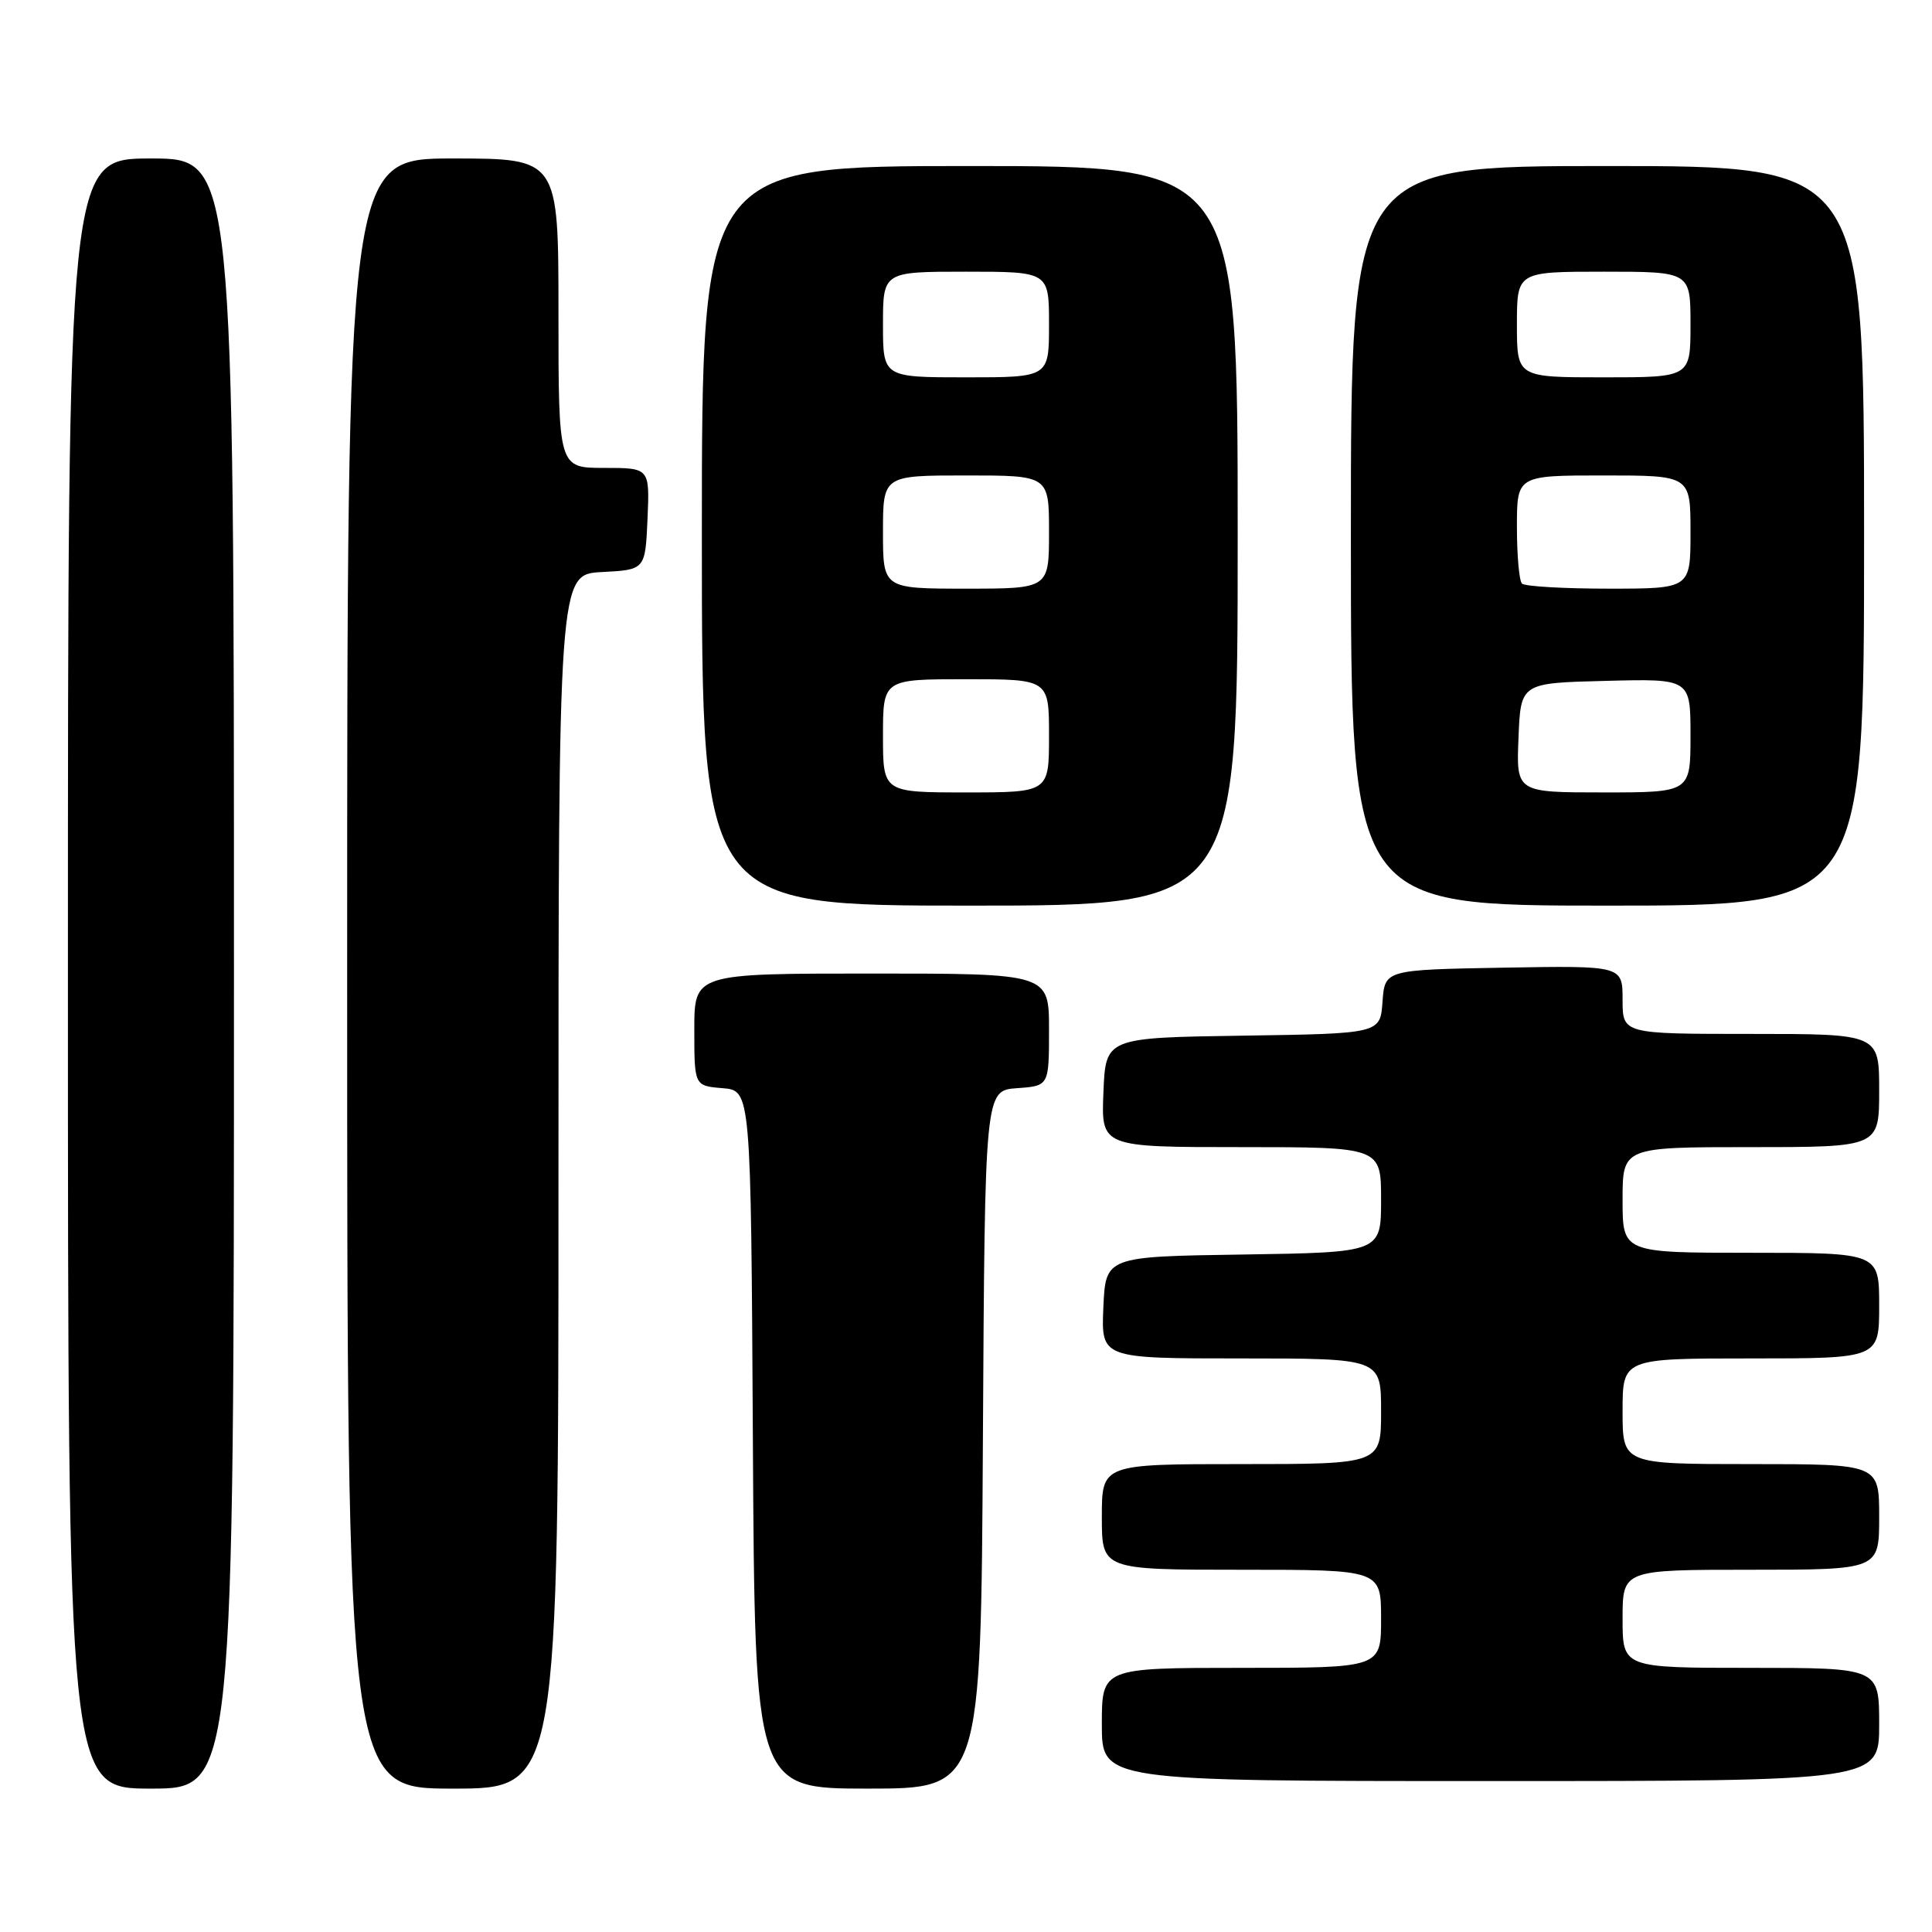 <?xml version="1.0" encoding="UTF-8" standalone="no"?>
<!DOCTYPE svg PUBLIC "-//W3C//DTD SVG 1.1//EN" "http://www.w3.org/Graphics/SVG/1.1/DTD/svg11.dtd" >
<svg xmlns="http://www.w3.org/2000/svg" xmlns:xlink="http://www.w3.org/1999/xlink" version="1.1" viewBox="0 0 256 256">
 <g >
 <path fill="currentColor"
d=" M 31.00 129.00 C 31.00 21.00 31.00 21.00 20.00 21.00 C 9.00 21.00 9.00 21.00 9.00 129.00 C 9.00 237.00 9.00 237.00 20.00 237.00 C 31.00 237.00 31.00 237.00 31.00 129.00 Z  M 74.00 156.55 C 74.00 76.10 74.00 76.10 79.75 75.80 C 85.50 75.50 85.50 75.50 85.80 68.75 C 86.09 62.00 86.09 62.00 80.05 62.00 C 74.00 62.00 74.00 62.00 74.00 41.50 C 74.00 21.00 74.00 21.00 60.00 21.00 C 46.00 21.00 46.00 21.00 46.00 129.00 C 46.00 237.00 46.00 237.00 60.00 237.00 C 74.00 237.00 74.00 237.00 74.00 156.55 Z  M 130.24 190.75 C 130.50 144.50 130.50 144.50 134.75 144.19 C 139.00 143.89 139.00 143.89 139.00 136.44 C 139.00 129.00 139.00 129.00 115.50 129.00 C 92.00 129.00 92.00 129.00 92.00 136.44 C 92.00 143.88 92.00 143.88 95.75 144.19 C 99.50 144.50 99.50 144.50 99.76 190.75 C 100.02 237.00 100.02 237.00 115.00 237.00 C 129.98 237.00 129.98 237.00 130.24 190.75 Z  M 249.00 228.50 C 249.00 221.00 249.00 221.00 232.00 221.00 C 215.00 221.00 215.00 221.00 215.00 214.50 C 215.00 208.00 215.00 208.00 232.00 208.00 C 249.00 208.00 249.00 208.00 249.00 201.00 C 249.00 194.00 249.00 194.00 232.00 194.00 C 215.00 194.00 215.00 194.00 215.00 187.00 C 215.00 180.00 215.00 180.00 232.00 180.00 C 249.00 180.00 249.00 180.00 249.00 173.00 C 249.00 166.00 249.00 166.00 232.00 166.00 C 215.00 166.00 215.00 166.00 215.00 159.00 C 215.00 152.00 215.00 152.00 232.00 152.00 C 249.00 152.00 249.00 152.00 249.00 144.50 C 249.00 137.00 249.00 137.00 232.00 137.00 C 215.00 137.00 215.00 137.00 215.00 132.47 C 215.00 127.95 215.00 127.95 199.25 128.22 C 183.50 128.50 183.50 128.50 183.19 132.73 C 182.89 136.96 182.89 136.96 164.69 137.23 C 146.50 137.50 146.50 137.50 146.21 144.75 C 145.91 152.00 145.91 152.00 164.46 152.00 C 183.00 152.00 183.00 152.00 183.00 158.98 C 183.00 165.95 183.00 165.95 164.75 166.23 C 146.50 166.50 146.50 166.50 146.20 173.25 C 145.91 180.00 145.91 180.00 164.45 180.00 C 183.00 180.00 183.00 180.00 183.00 187.00 C 183.00 194.00 183.00 194.00 164.50 194.00 C 146.00 194.00 146.00 194.00 146.00 201.00 C 146.00 208.00 146.00 208.00 164.50 208.00 C 183.00 208.00 183.00 208.00 183.00 214.50 C 183.00 221.00 183.00 221.00 164.50 221.00 C 146.00 221.00 146.00 221.00 146.00 228.50 C 146.00 236.00 146.00 236.00 197.50 236.00 C 249.00 236.00 249.00 236.00 249.00 228.50 Z  M 164.00 71.00 C 164.00 22.00 164.00 22.00 128.50 22.00 C 93.00 22.00 93.00 22.00 93.00 71.00 C 93.00 120.00 93.00 120.00 128.50 120.00 C 164.00 120.00 164.00 120.00 164.00 71.00 Z  M 247.00 71.00 C 247.00 22.00 247.00 22.00 213.00 22.00 C 179.00 22.00 179.00 22.00 179.00 71.00 C 179.00 120.00 179.00 120.00 213.00 120.00 C 247.00 120.00 247.00 120.00 247.00 71.00 Z  M 117.00 97.50 C 117.00 90.00 117.00 90.00 128.00 90.00 C 139.00 90.00 139.00 90.00 139.00 97.50 C 139.00 105.00 139.00 105.00 128.00 105.00 C 117.00 105.00 117.00 105.00 117.00 97.50 Z  M 117.00 70.50 C 117.00 63.00 117.00 63.00 128.00 63.00 C 139.00 63.00 139.00 63.00 139.00 70.50 C 139.00 78.00 139.00 78.00 128.00 78.00 C 117.00 78.00 117.00 78.00 117.00 70.50 Z  M 117.00 43.00 C 117.00 36.00 117.00 36.00 128.00 36.00 C 139.00 36.00 139.00 36.00 139.00 43.00 C 139.00 50.00 139.00 50.00 128.00 50.00 C 117.00 50.00 117.00 50.00 117.00 43.00 Z  M 201.21 97.75 C 201.50 90.50 201.50 90.50 212.75 90.22 C 224.00 89.93 224.00 89.93 224.00 97.47 C 224.00 105.00 224.00 105.00 212.46 105.00 C 200.91 105.00 200.91 105.00 201.21 97.75 Z  M 201.67 77.33 C 201.30 76.97 201.00 73.59 201.00 69.83 C 201.00 63.00 201.00 63.00 212.50 63.00 C 224.00 63.00 224.00 63.00 224.00 70.50 C 224.00 78.00 224.00 78.00 213.17 78.00 C 207.21 78.00 202.03 77.70 201.67 77.33 Z  M 201.00 43.00 C 201.00 36.00 201.00 36.00 212.50 36.00 C 224.00 36.00 224.00 36.00 224.00 43.00 C 224.00 50.00 224.00 50.00 212.50 50.00 C 201.00 50.00 201.00 50.00 201.00 43.00 Z "/>
</g>
</svg>